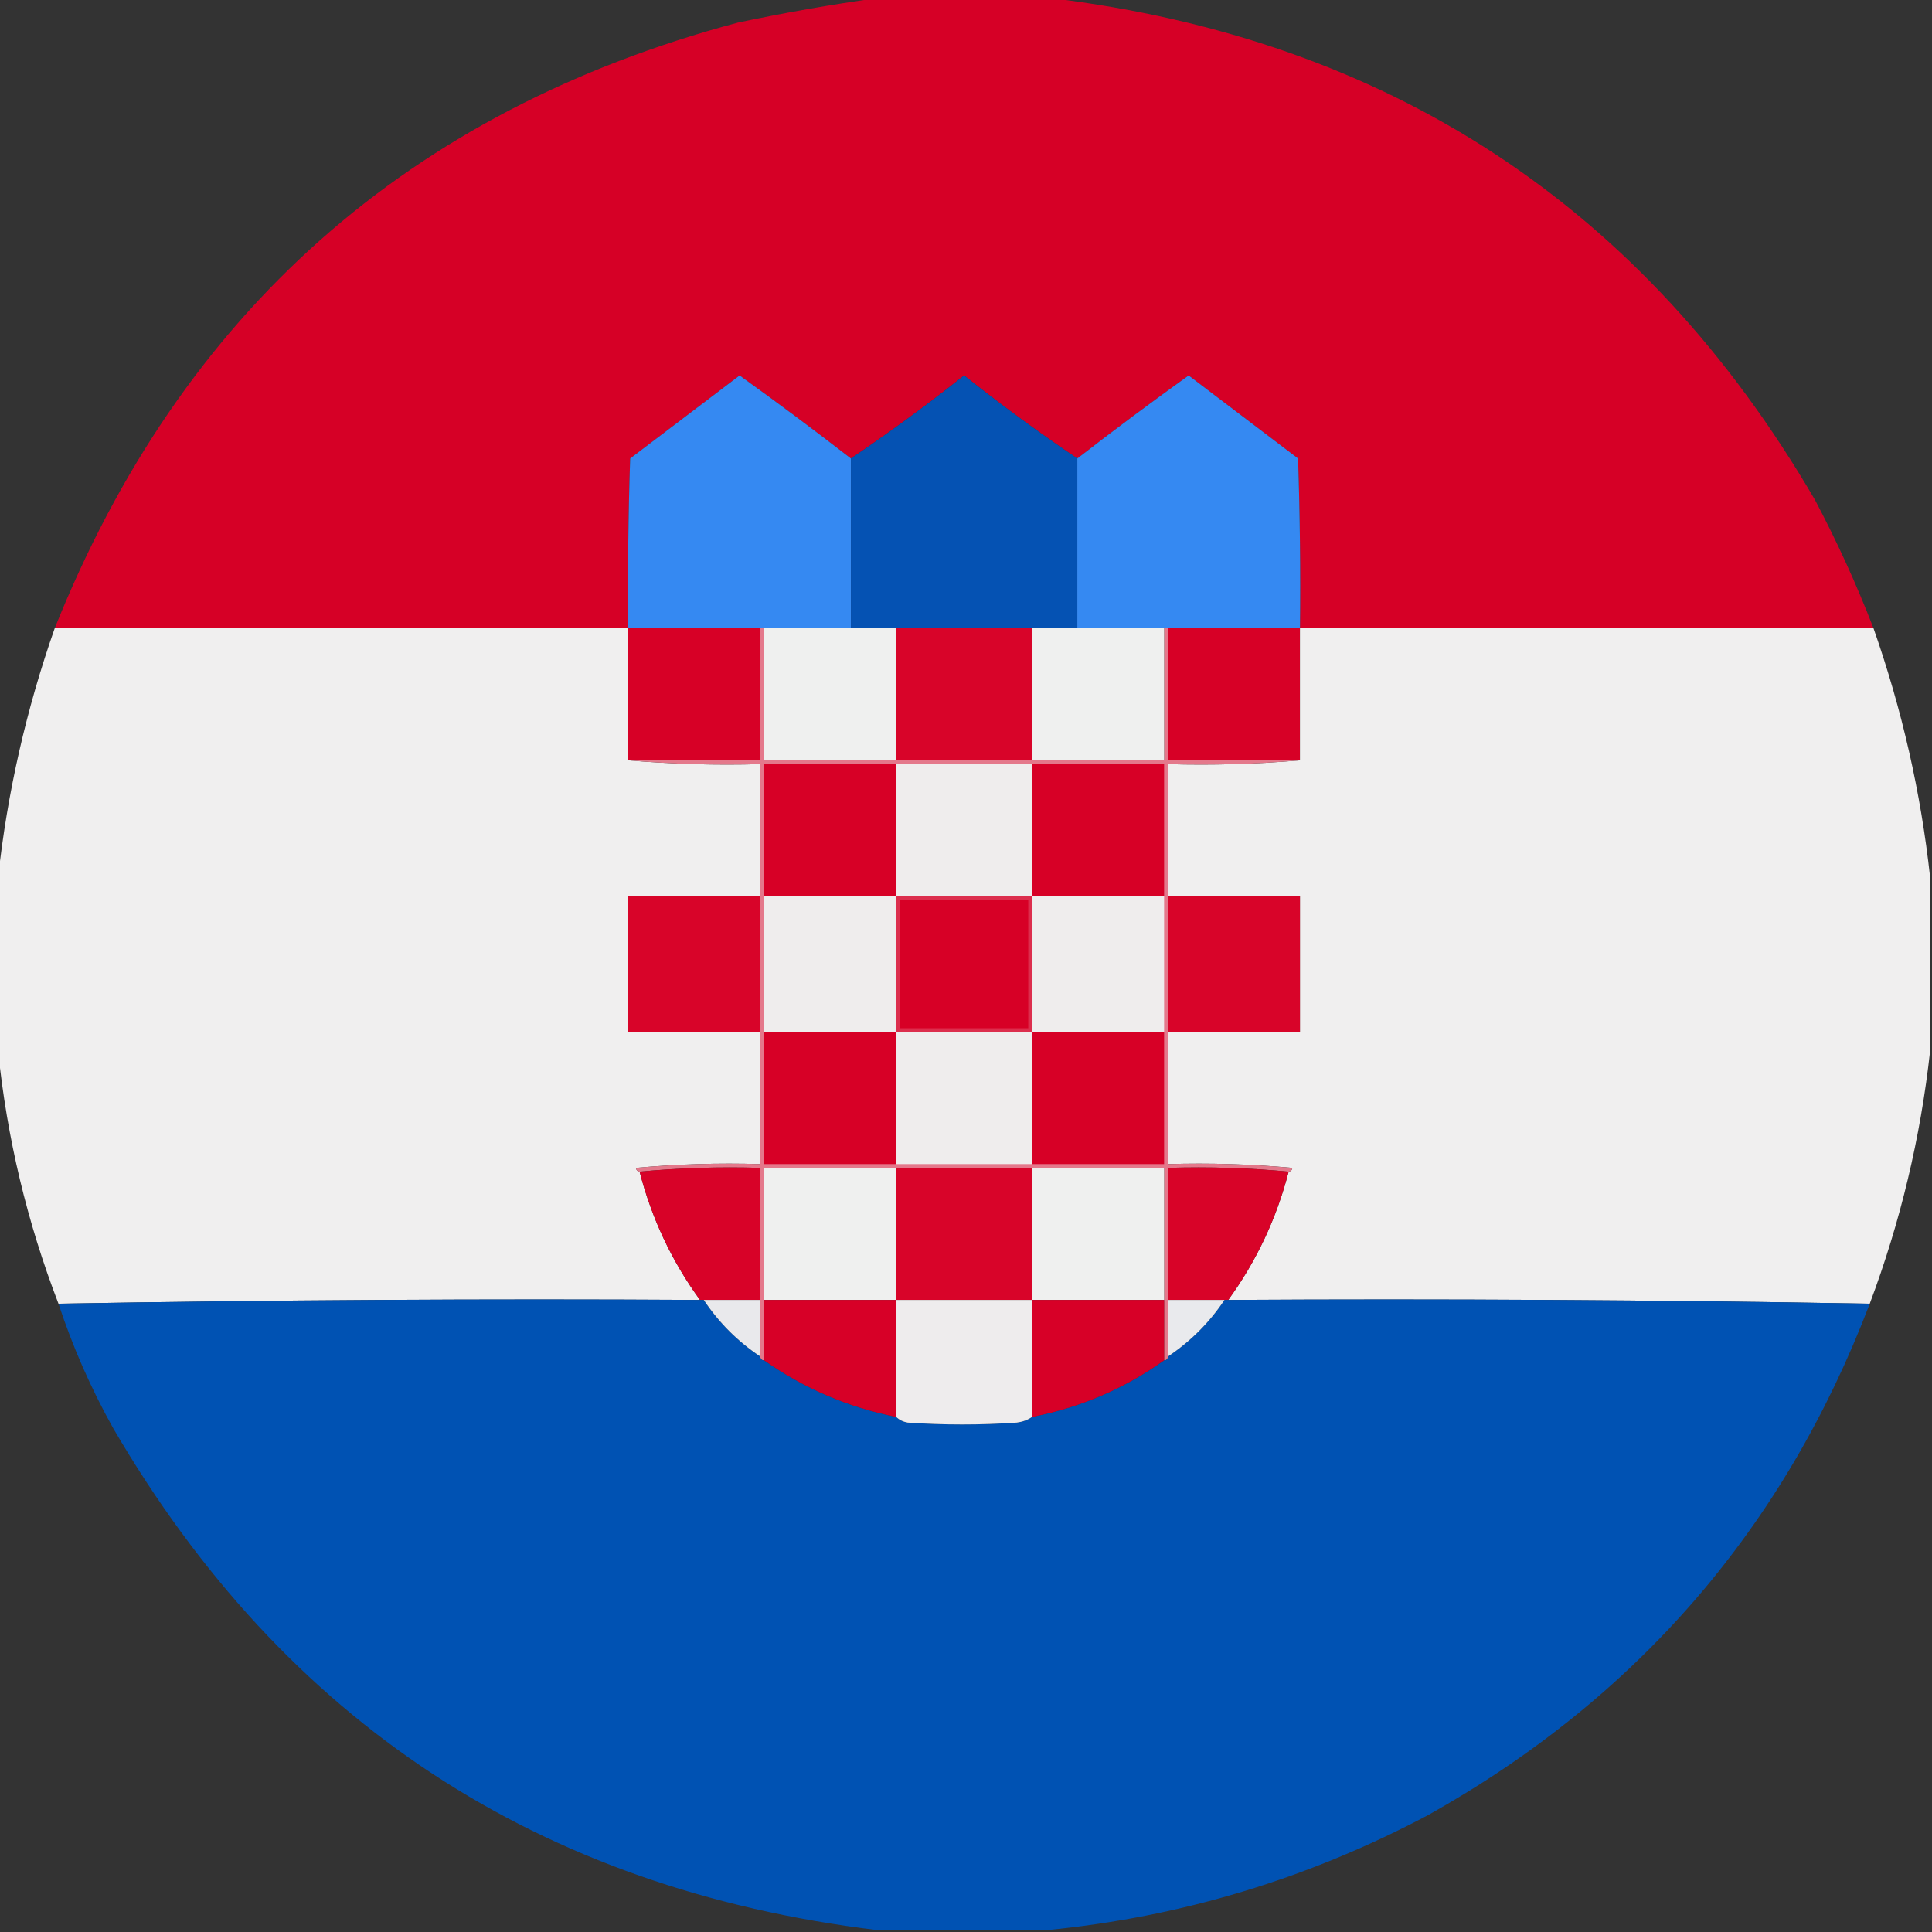 <?xml version="1.0" encoding="UTF-8"?>
<!DOCTYPE svg PUBLIC "-//W3C//DTD SVG 1.1//EN" "http://www.w3.org/Graphics/SVG/1.1/DTD/svg11.dtd">
<svg xmlns="http://www.w3.org/2000/svg" version="1.1" width="512px" height="512px" style="shape-rendering:geometricPrecision; text-rendering:geometricPrecision; image-rendering:optimizeQuality; fill-rule:evenodd; clip-rule:evenodd" xmlns:xlink="http://www.w3.org/1999/xlink">
<rect width="100%" height="100%" fill="#333333" stroke="none"/>
<g><path style="opacity:0.995" fill="#d70027" d="M 232.5,-0.5 C 247.833,-0.5 263.167,-0.5 278.5,-0.5C 368.144,10.388 435.644,54.721 481,132.5C 486.851,143.568 492.018,154.901 496.5,166.5C 445.833,166.5 395.167,166.5 344.5,166.5C 344.667,151.496 344.5,136.496 344,121.5C 334.333,114.167 324.667,106.833 315,99.5C 305.007,106.665 295.174,113.999 285.5,121.5C 275.238,114.578 265.238,107.244 255.5,99.5C 245.762,107.244 235.762,114.578 225.5,121.5C 215.826,113.999 205.993,106.665 196,99.5C 186.333,106.833 176.667,114.167 167,121.5C 166.5,136.496 166.333,151.496 166.5,166.5C 115.833,166.5 65.167,166.5 14.5,166.5C 48.042,82.792 108.375,29.292 195.5,6C 207.897,3.38 220.23,1.213 232.5,-0.5 Z"/></g>
<g><path style="opacity:1" fill="#3589f2" d="M 225.5,121.5 C 225.5,136.5 225.5,151.5 225.5,166.5C 217.833,166.5 210.167,166.5 202.5,166.5C 202.167,166.5 201.833,166.5 201.5,166.5C 189.833,166.5 178.167,166.5 166.5,166.5C 166.333,151.496 166.5,136.496 167,121.5C 176.667,114.167 186.333,106.833 196,99.5C 205.993,106.665 215.826,113.999 225.5,121.5 Z"/></g>
<g><path style="opacity:1" fill="#0552b3" d="M 285.5,121.5 C 285.5,136.5 285.5,151.5 285.5,166.5C 281.5,166.5 277.5,166.5 273.5,166.5C 261.5,166.5 249.5,166.5 237.5,166.5C 233.5,166.5 229.5,166.5 225.5,166.5C 225.5,151.5 225.5,136.5 225.5,121.5C 235.762,114.578 245.762,107.244 255.5,99.5C 265.238,107.244 275.238,114.578 285.5,121.5 Z"/></g>
<g><path style="opacity:1" fill="#3589f2" d="M 344.5,166.5 C 332.833,166.5 321.167,166.5 309.5,166.5C 309.167,166.5 308.833,166.5 308.5,166.5C 300.833,166.5 293.167,166.5 285.5,166.5C 285.5,151.5 285.5,136.5 285.5,121.5C 295.174,113.999 305.007,106.665 315,99.5C 324.667,106.833 334.333,114.167 344,121.5C 344.5,136.496 344.667,151.496 344.5,166.5 Z"/></g>
<g><path style="opacity:0.998" fill="#f0efef" d="M 14.5,166.5 C 65.167,166.5 115.833,166.5 166.5,166.5C 166.5,178.167 166.5,189.833 166.5,201.5C 177.988,202.495 189.655,202.828 201.5,202.5C 201.5,214.167 201.5,225.833 201.5,237.5C 189.833,237.5 178.167,237.5 166.5,237.5C 166.5,249.5 166.5,261.5 166.5,273.5C 178.167,273.5 189.833,273.5 201.5,273.5C 201.5,285.167 201.5,296.833 201.5,308.5C 190.48,308.168 179.48,308.501 168.5,309.5C 168.624,310.107 168.957,310.44 169.5,310.5C 172.694,322.886 178.027,334.219 185.5,344.5C 128.664,344.168 71.998,344.501 15.5,345.5C 7.173,323.86 1.84,301.526 -0.5,278.5C -0.5,263.167 -0.5,247.833 -0.5,232.5C 1.945,210.043 6.945,188.043 14.5,166.5 Z"/></g>
<g><path style="opacity:1" fill="#d70026" d="M 166.5,166.5 C 178.167,166.5 189.833,166.5 201.5,166.5C 201.5,178.167 201.5,189.833 201.5,201.5C 189.833,201.5 178.167,201.5 166.5,201.5C 166.5,189.833 166.5,178.167 166.5,166.5 Z"/></g>
<g><path style="opacity:1" fill="#d70026" d="M 309.5,166.5 C 321.167,166.5 332.833,166.5 344.5,166.5C 344.5,178.167 344.5,189.833 344.5,201.5C 332.833,201.5 321.167,201.5 309.5,201.5C 309.5,189.833 309.5,178.167 309.5,166.5 Z"/></g>
<g><path style="opacity:0.998" fill="#f0efef" d="M 344.5,166.5 C 395.167,166.5 445.833,166.5 496.5,166.5C 504.055,188.043 509.055,210.043 511.5,232.5C 511.5,247.833 511.5,263.167 511.5,278.5C 508.969,301.482 503.636,323.815 495.5,345.5C 439.002,344.501 382.336,344.168 325.5,344.5C 332.981,334.203 338.315,322.869 341.5,310.5C 342.043,310.44 342.376,310.107 342.5,309.5C 331.52,308.501 320.52,308.168 309.5,308.5C 309.5,296.833 309.5,285.167 309.5,273.5C 321.167,273.5 332.833,273.5 344.5,273.5C 344.5,261.5 344.5,249.5 344.5,237.5C 332.833,237.5 321.167,237.5 309.5,237.5C 309.5,225.833 309.5,214.167 309.5,202.5C 321.345,202.828 333.012,202.495 344.5,201.5C 344.5,189.833 344.5,178.167 344.5,166.5 Z"/></g>
<g><path style="opacity:1" fill="#e4788b" d="M 201.5,166.5 C 201.833,166.5 202.167,166.5 202.5,166.5C 202.5,178.167 202.5,189.833 202.5,201.5C 214.167,201.5 225.833,201.5 237.5,201.5C 249.5,201.5 261.5,201.5 273.5,201.5C 285.167,201.5 296.833,201.5 308.5,201.5C 308.5,189.833 308.5,178.167 308.5,166.5C 308.833,166.5 309.167,166.5 309.5,166.5C 309.5,178.167 309.5,189.833 309.5,201.5C 321.167,201.5 332.833,201.5 344.5,201.5C 333.012,202.495 321.345,202.828 309.5,202.5C 309.5,214.167 309.5,225.833 309.5,237.5C 309.5,249.5 309.5,261.5 309.5,273.5C 309.5,285.167 309.5,296.833 309.5,308.5C 320.52,308.168 331.52,308.501 342.5,309.5C 342.376,310.107 342.043,310.44 341.5,310.5C 331.013,309.506 320.346,309.172 309.5,309.5C 309.5,321.167 309.5,332.833 309.5,344.5C 309.5,349.5 309.5,354.5 309.5,359.5C 309.5,360.167 309.167,360.5 308.5,360.5C 308.5,355.167 308.5,349.833 308.5,344.5C 308.5,332.833 308.5,321.167 308.5,309.5C 296.833,309.5 285.167,309.5 273.5,309.5C 261.5,309.5 249.5,309.5 237.5,309.5C 225.833,309.5 214.167,309.5 202.5,309.5C 202.5,321.167 202.5,332.833 202.5,344.5C 202.5,349.833 202.5,355.167 202.5,360.5C 201.833,360.5 201.5,360.167 201.5,359.5C 201.5,354.5 201.5,349.5 201.5,344.5C 201.5,332.833 201.5,321.167 201.5,309.5C 190.654,309.172 179.987,309.506 169.5,310.5C 168.957,310.44 168.624,310.107 168.5,309.5C 179.48,308.501 190.48,308.168 201.5,308.5C 201.5,296.833 201.5,285.167 201.5,273.5C 201.5,261.5 201.5,249.5 201.5,237.5C 201.5,225.833 201.5,214.167 201.5,202.5C 189.655,202.828 177.988,202.495 166.5,201.5C 178.167,201.5 189.833,201.5 201.5,201.5C 201.5,189.833 201.5,178.167 201.5,166.5 Z"/></g>
<g><path style="opacity:1" fill="#eff0ef" d="M 273.5,166.5 C 277.5,166.5 281.5,166.5 285.5,166.5C 293.167,166.5 300.833,166.5 308.5,166.5C 308.5,178.167 308.5,189.833 308.5,201.5C 296.833,201.5 285.167,201.5 273.5,201.5C 273.5,189.833 273.5,178.167 273.5,166.5 Z"/></g>
<g><path style="opacity:1" fill="#d80429" d="M 237.5,166.5 C 249.5,166.5 261.5,166.5 273.5,166.5C 273.5,178.167 273.5,189.833 273.5,201.5C 261.5,201.5 249.5,201.5 237.5,201.5C 237.5,189.833 237.5,178.167 237.5,166.5 Z"/></g>
<g><path style="opacity:1" fill="#eff0ef" d="M 202.5,166.5 C 210.167,166.5 217.833,166.5 225.5,166.5C 229.5,166.5 233.5,166.5 237.5,166.5C 237.5,178.167 237.5,189.833 237.5,201.5C 225.833,201.5 214.167,201.5 202.5,201.5C 202.5,189.833 202.5,178.167 202.5,166.5 Z"/></g>
<g><path style="opacity:1" fill="#d70026" d="M 237.5,202.5 C 237.5,214.167 237.5,225.833 237.5,237.5C 225.833,237.5 214.167,237.5 202.5,237.5C 202.5,225.833 202.5,214.167 202.5,202.5C 214.167,202.5 225.833,202.5 237.5,202.5 Z"/></g>
<g><path style="opacity:1" fill="#efeded" d="M 237.5,202.5 C 249.5,202.5 261.5,202.5 273.5,202.5C 273.5,214.167 273.5,225.833 273.5,237.5C 261.5,237.5 249.5,237.5 237.5,237.5C 237.5,225.833 237.5,214.167 237.5,202.5 Z"/></g>
<g><path style="opacity:1" fill="#d70026" d="M 273.5,202.5 C 285.167,202.5 296.833,202.5 308.5,202.5C 308.5,214.167 308.5,225.833 308.5,237.5C 296.833,237.5 285.167,237.5 273.5,237.5C 273.5,225.833 273.5,214.167 273.5,202.5 Z"/></g>
<g><path style="opacity:1" fill="#d80429" d="M 201.5,237.5 C 201.5,249.5 201.5,261.5 201.5,273.5C 189.833,273.5 178.167,273.5 166.5,273.5C 166.5,261.5 166.5,249.5 166.5,237.5C 178.167,237.5 189.833,237.5 201.5,237.5 Z"/></g>
<g><path style="opacity:1" fill="#efeded" d="M 202.5,237.5 C 214.167,237.5 225.833,237.5 237.5,237.5C 237.5,249.5 237.5,261.5 237.5,273.5C 225.833,273.5 214.167,273.5 202.5,273.5C 202.5,261.5 202.5,249.5 202.5,237.5 Z"/></g>
<g><path style="opacity:1" fill="#dc2e4d" d="M 237.5,237.5 C 249.5,237.5 261.5,237.5 273.5,237.5C 273.5,249.5 273.5,261.5 273.5,273.5C 261.5,273.5 249.5,273.5 237.5,273.5C 237.5,261.5 237.5,249.5 237.5,237.5 Z"/></g>
<g><path style="opacity:1" fill="#d70026" d="M 238.5,238.5 C 249.833,238.5 261.167,238.5 272.5,238.5C 272.5,249.833 272.5,261.167 272.5,272.5C 261.167,272.5 249.833,272.5 238.5,272.5C 238.5,261.167 238.5,249.833 238.5,238.5 Z"/></g>
<g><path style="opacity:1" fill="#efeded" d="M 273.5,237.5 C 285.167,237.5 296.833,237.5 308.5,237.5C 308.5,249.5 308.5,261.5 308.5,273.5C 296.833,273.5 285.167,273.5 273.5,273.5C 273.5,261.5 273.5,249.5 273.5,237.5 Z"/></g>
<g><path style="opacity:1" fill="#d80429" d="M 309.5,237.5 C 321.167,237.5 332.833,237.5 344.5,237.5C 344.5,249.5 344.5,261.5 344.5,273.5C 332.833,273.5 321.167,273.5 309.5,273.5C 309.5,261.5 309.5,249.5 309.5,237.5 Z"/></g>
<g><path style="opacity:1" fill="#d70026" d="M 202.5,273.5 C 214.167,273.5 225.833,273.5 237.5,273.5C 237.5,285.167 237.5,296.833 237.5,308.5C 225.833,308.5 214.167,308.5 202.5,308.5C 202.5,296.833 202.5,285.167 202.5,273.5 Z"/></g>
<g><path style="opacity:1" fill="#efeded" d="M 237.5,273.5 C 249.5,273.5 261.5,273.5 273.5,273.5C 273.5,285.167 273.5,296.833 273.5,308.5C 261.5,308.5 249.5,308.5 237.5,308.5C 237.5,296.833 237.5,285.167 237.5,273.5 Z"/></g>
<g><path style="opacity:1" fill="#d70026" d="M 273.5,273.5 C 285.167,273.5 296.833,273.5 308.5,273.5C 308.5,285.167 308.5,296.833 308.5,308.5C 296.833,308.5 285.167,308.5 273.5,308.5C 273.5,296.833 273.5,285.167 273.5,273.5 Z"/></g>
<g><path style="opacity:1" fill="#d80228" d="M 201.5,344.5 C 196.5,344.5 191.5,344.5 186.5,344.5C 186.167,344.5 185.833,344.5 185.5,344.5C 178.027,334.219 172.694,322.886 169.5,310.5C 179.987,309.506 190.654,309.172 201.5,309.5C 201.5,321.167 201.5,332.833 201.5,344.5 Z"/></g>
<g><path style="opacity:1" fill="#eff0ef" d="M 237.5,309.5 C 237.5,321.167 237.5,332.833 237.5,344.5C 225.833,344.5 214.167,344.5 202.5,344.5C 202.5,332.833 202.5,321.167 202.5,309.5C 214.167,309.5 225.833,309.5 237.5,309.5 Z"/></g>
<g><path style="opacity:1" fill="#d80429" d="M 237.5,309.5 C 249.5,309.5 261.5,309.5 273.5,309.5C 273.5,321.167 273.5,332.833 273.5,344.5C 261.5,344.5 249.5,344.5 237.5,344.5C 237.5,332.833 237.5,321.167 237.5,309.5 Z"/></g>
<g><path style="opacity:1" fill="#eff0ef" d="M 273.5,309.5 C 285.167,309.5 296.833,309.5 308.5,309.5C 308.5,321.167 308.5,332.833 308.5,344.5C 296.833,344.5 285.167,344.5 273.5,344.5C 273.5,332.833 273.5,321.167 273.5,309.5 Z"/></g>
<g><path style="opacity:1" fill="#d80328" d="M 341.5,310.5 C 338.315,322.869 332.981,334.203 325.5,344.5C 325.167,344.5 324.833,344.5 324.5,344.5C 319.5,344.5 314.5,344.5 309.5,344.5C 309.5,332.833 309.5,321.167 309.5,309.5C 320.346,309.172 331.013,309.506 341.5,310.5 Z"/></g>
<g><path style="opacity:0.997" fill="#0052b3" d="M 185.5,344.5 C 185.833,344.5 186.167,344.5 186.5,344.5C 190.5,350.5 195.5,355.5 201.5,359.5C 201.5,360.167 201.833,360.5 202.5,360.5C 213.071,367.949 224.737,372.949 237.5,375.5C 238.263,376.268 239.263,376.768 240.5,377C 250.167,377.667 259.833,377.667 269.5,377C 271.058,376.79 272.391,376.29 273.5,375.5C 286.3,373.015 297.967,368.015 308.5,360.5C 309.167,360.5 309.5,360.167 309.5,359.5C 315.5,355.5 320.5,350.5 324.5,344.5C 324.833,344.5 325.167,344.5 325.5,344.5C 382.336,344.168 439.002,344.501 495.5,345.5C 472.929,404.78 433.929,449.946 378.5,481C 346.722,497.855 313.055,508.022 277.5,511.5C 262.5,511.5 247.5,511.5 232.5,511.5C 142.854,500.611 75.354,456.278 30,378.5C 24.092,367.932 19.259,356.932 15.5,345.5C 71.998,344.501 128.664,344.168 185.5,344.5 Z"/></g>
<g><path style="opacity:1" fill="#e9e9ec" d="M 186.5,344.5 C 191.5,344.5 196.5,344.5 201.5,344.5C 201.5,349.5 201.5,354.5 201.5,359.5C 195.5,355.5 190.5,350.5 186.5,344.5 Z"/></g>
<g><path style="opacity:1" fill="#d70027" d="M 202.5,344.5 C 214.167,344.5 225.833,344.5 237.5,344.5C 237.5,354.833 237.5,365.167 237.5,375.5C 224.737,372.949 213.071,367.949 202.5,360.5C 202.5,355.167 202.5,349.833 202.5,344.5 Z"/></g>
<g><path style="opacity:1" fill="#eeeced" d="M 237.5,344.5 C 249.5,344.5 261.5,344.5 273.5,344.5C 273.5,354.833 273.5,365.167 273.5,375.5C 272.391,376.29 271.058,376.79 269.5,377C 259.833,377.667 250.167,377.667 240.5,377C 239.263,376.768 238.263,376.268 237.5,375.5C 237.5,365.167 237.5,354.833 237.5,344.5 Z"/></g>
<g><path style="opacity:1" fill="#d70027" d="M 273.5,344.5 C 285.167,344.5 296.833,344.5 308.5,344.5C 308.5,349.833 308.5,355.167 308.5,360.5C 297.967,368.015 286.3,373.015 273.5,375.5C 273.5,365.167 273.5,354.833 273.5,344.5 Z"/></g>
<g><path style="opacity:1" fill="#e9eaed" d="M 309.5,344.5 C 314.5,344.5 319.5,344.5 324.5,344.5C 320.5,350.5 315.5,355.5 309.5,359.5C 309.5,354.5 309.5,349.5 309.5,344.5 Z"/></g>
</svg>

